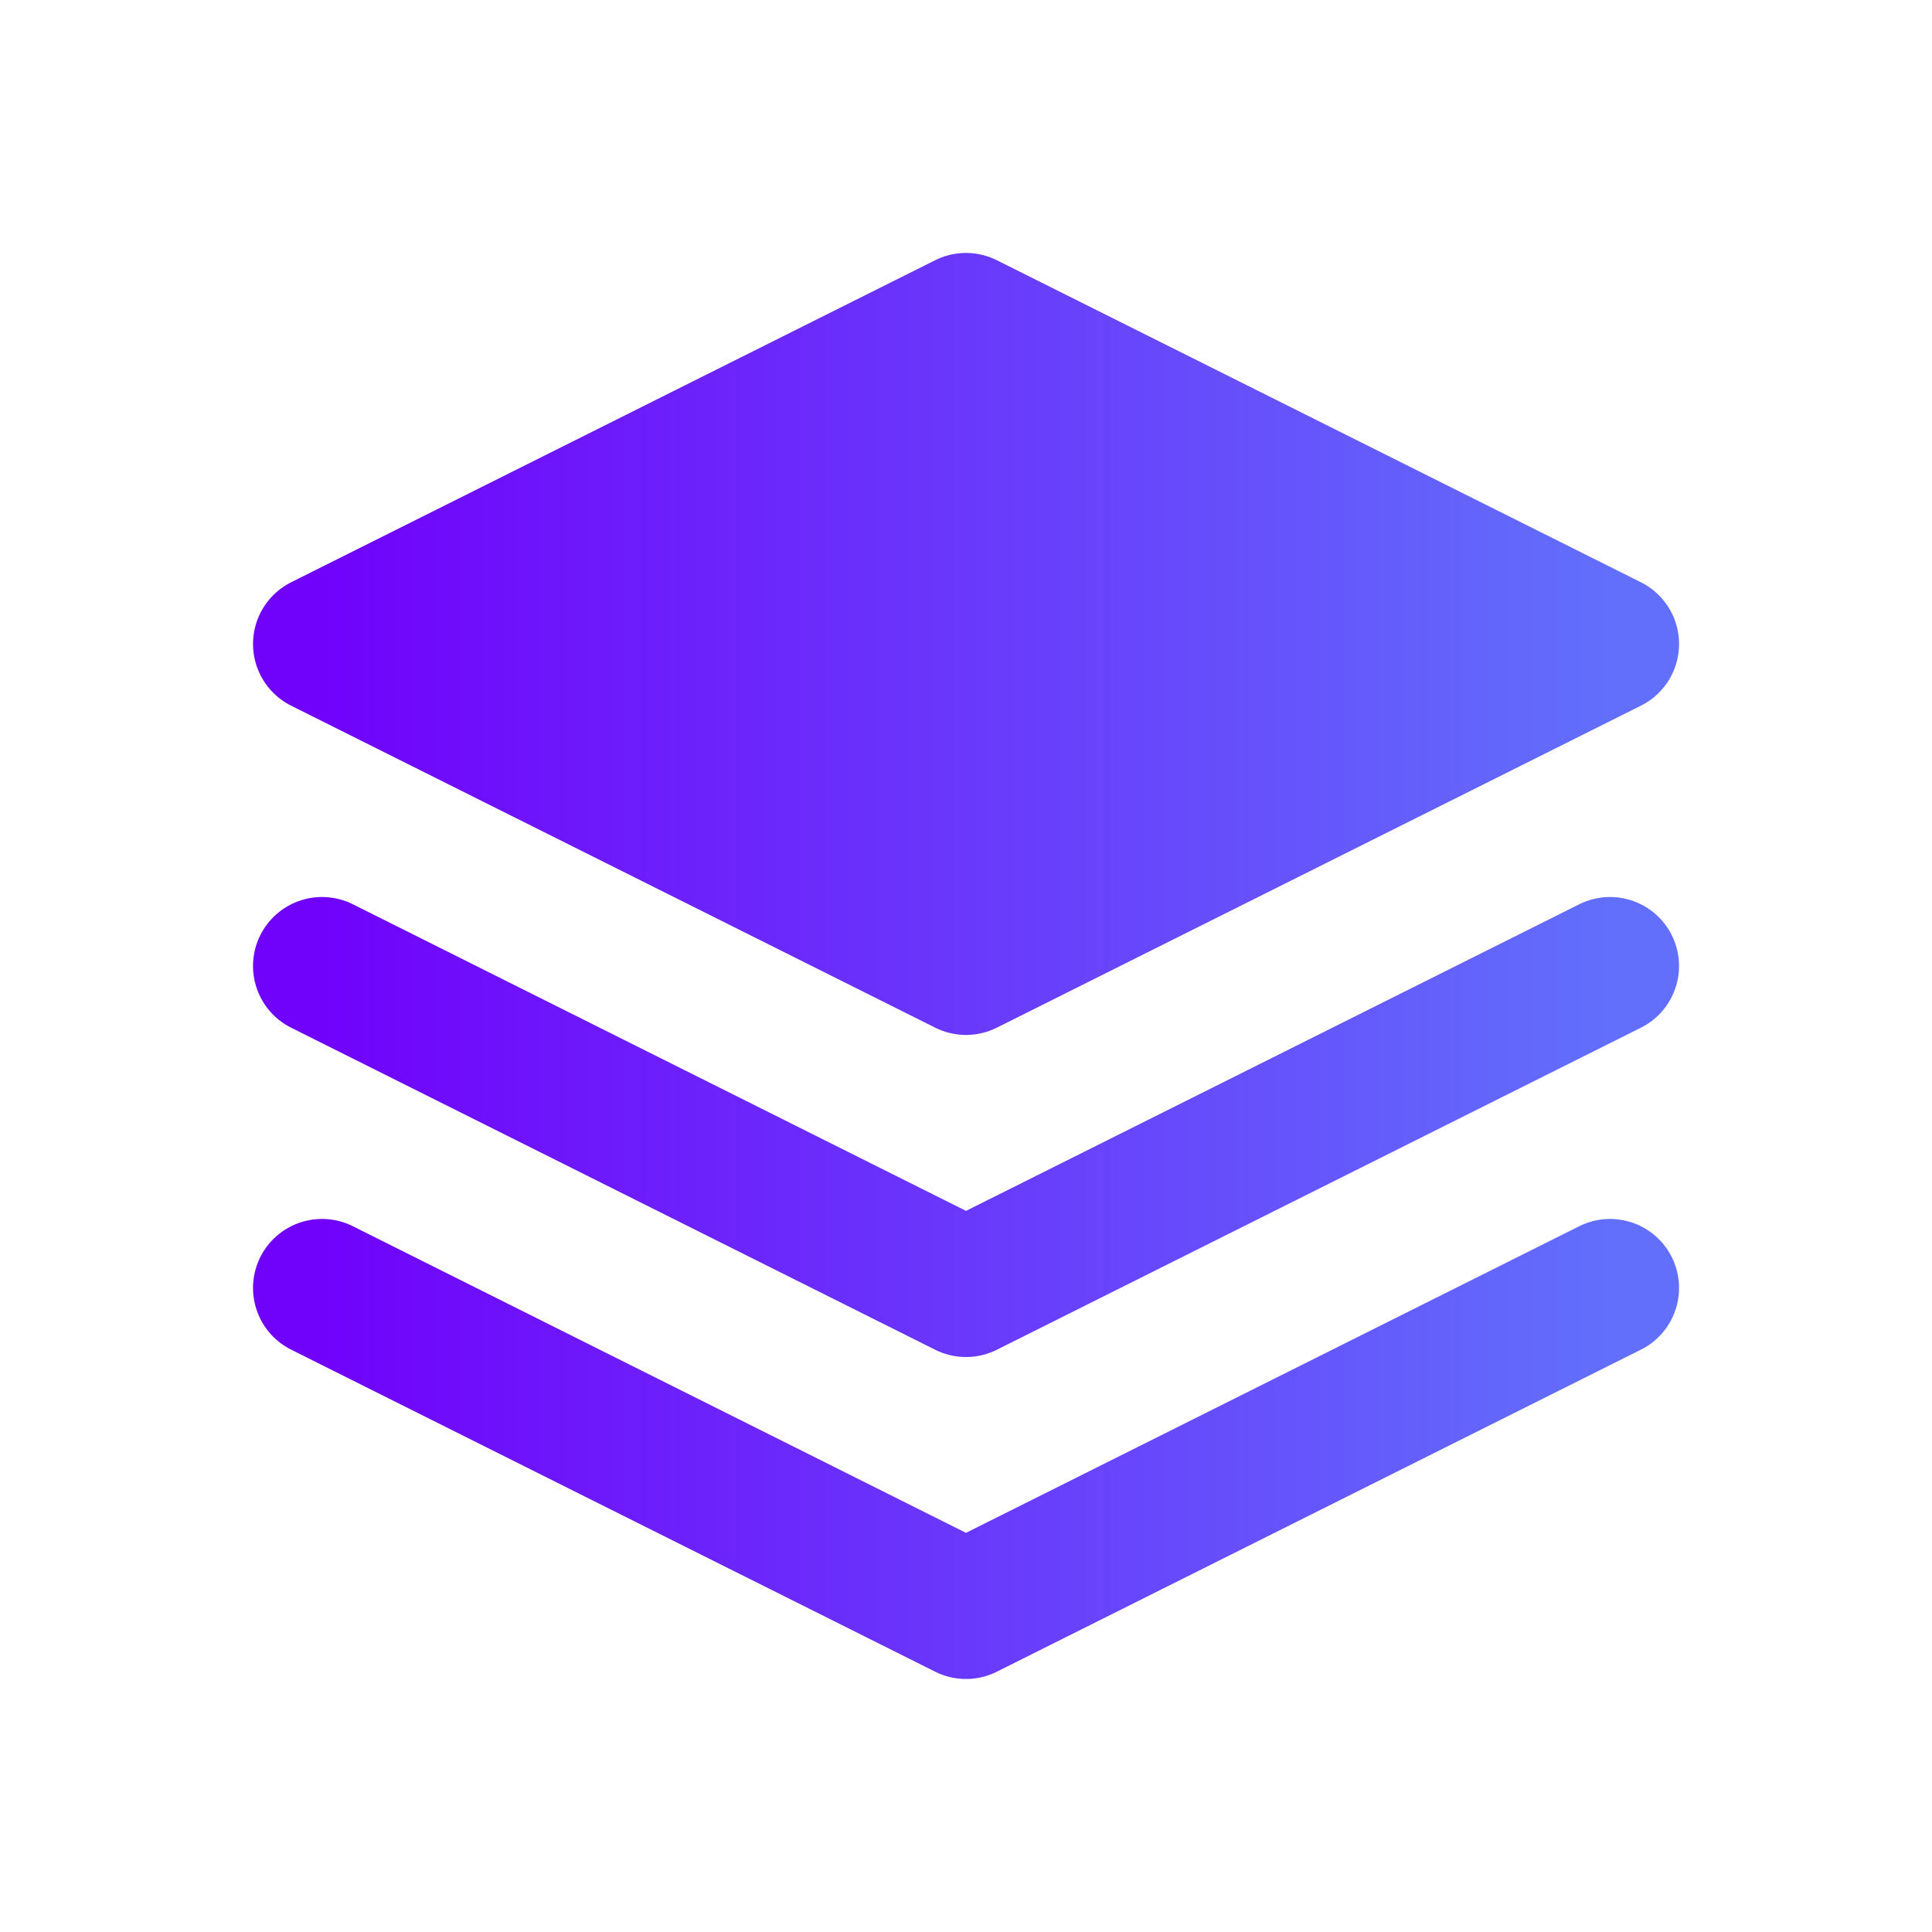 <svg width="28" height="28" viewBox="0 0 28 28" fill="none" xmlns="http://www.w3.org/2000/svg">
<path d="M4.667 14L14 18.667L23.334 14" stroke="url(#paint0_linear_551_6738)" stroke-width="2" stroke-linecap="round" stroke-linejoin="round"/>
<path d="M4.667 18.666L14 23.333L23.334 18.666" stroke="url(#paint1_linear_551_6738)" stroke-width="2" stroke-linecap="round" stroke-linejoin="round"/>
<path d="M14 4.666L4.667 9.333L14 13.999L23.334 9.333L14 4.666Z" fill="url(#paint2_linear_551_6738)" stroke="url(#paint3_linear_551_6738)" stroke-width="2" stroke-linecap="round" stroke-linejoin="round"/>
<defs>
<linearGradient id="paint0_linear_551_6738" x1="4.667" y1="16.333" x2="23.334" y2="16.333" gradientUnits="userSpaceOnUse">
<stop stop-color="#7002FB"/>
<stop offset="1" stop-color="#626FFB"/>
</linearGradient>
<linearGradient id="paint1_linear_551_6738" x1="4.667" y1="20.999" x2="23.334" y2="20.999" gradientUnits="userSpaceOnUse">
<stop stop-color="#7002FB"/>
<stop offset="1" stop-color="#626FFB"/>
</linearGradient>
<linearGradient id="paint2_linear_551_6738" x1="4.667" y1="9.333" x2="23.334" y2="9.333" gradientUnits="userSpaceOnUse">
<stop stop-color="#7002FB"/>
<stop offset="1" stop-color="#626FFB"/>
</linearGradient>
<linearGradient id="paint3_linear_551_6738" x1="4.667" y1="9.333" x2="23.334" y2="9.333" gradientUnits="userSpaceOnUse">
<stop stop-color="#7002FB"/>
<stop offset="1" stop-color="#626FFB"/>
</linearGradient>
</defs>
</svg>
